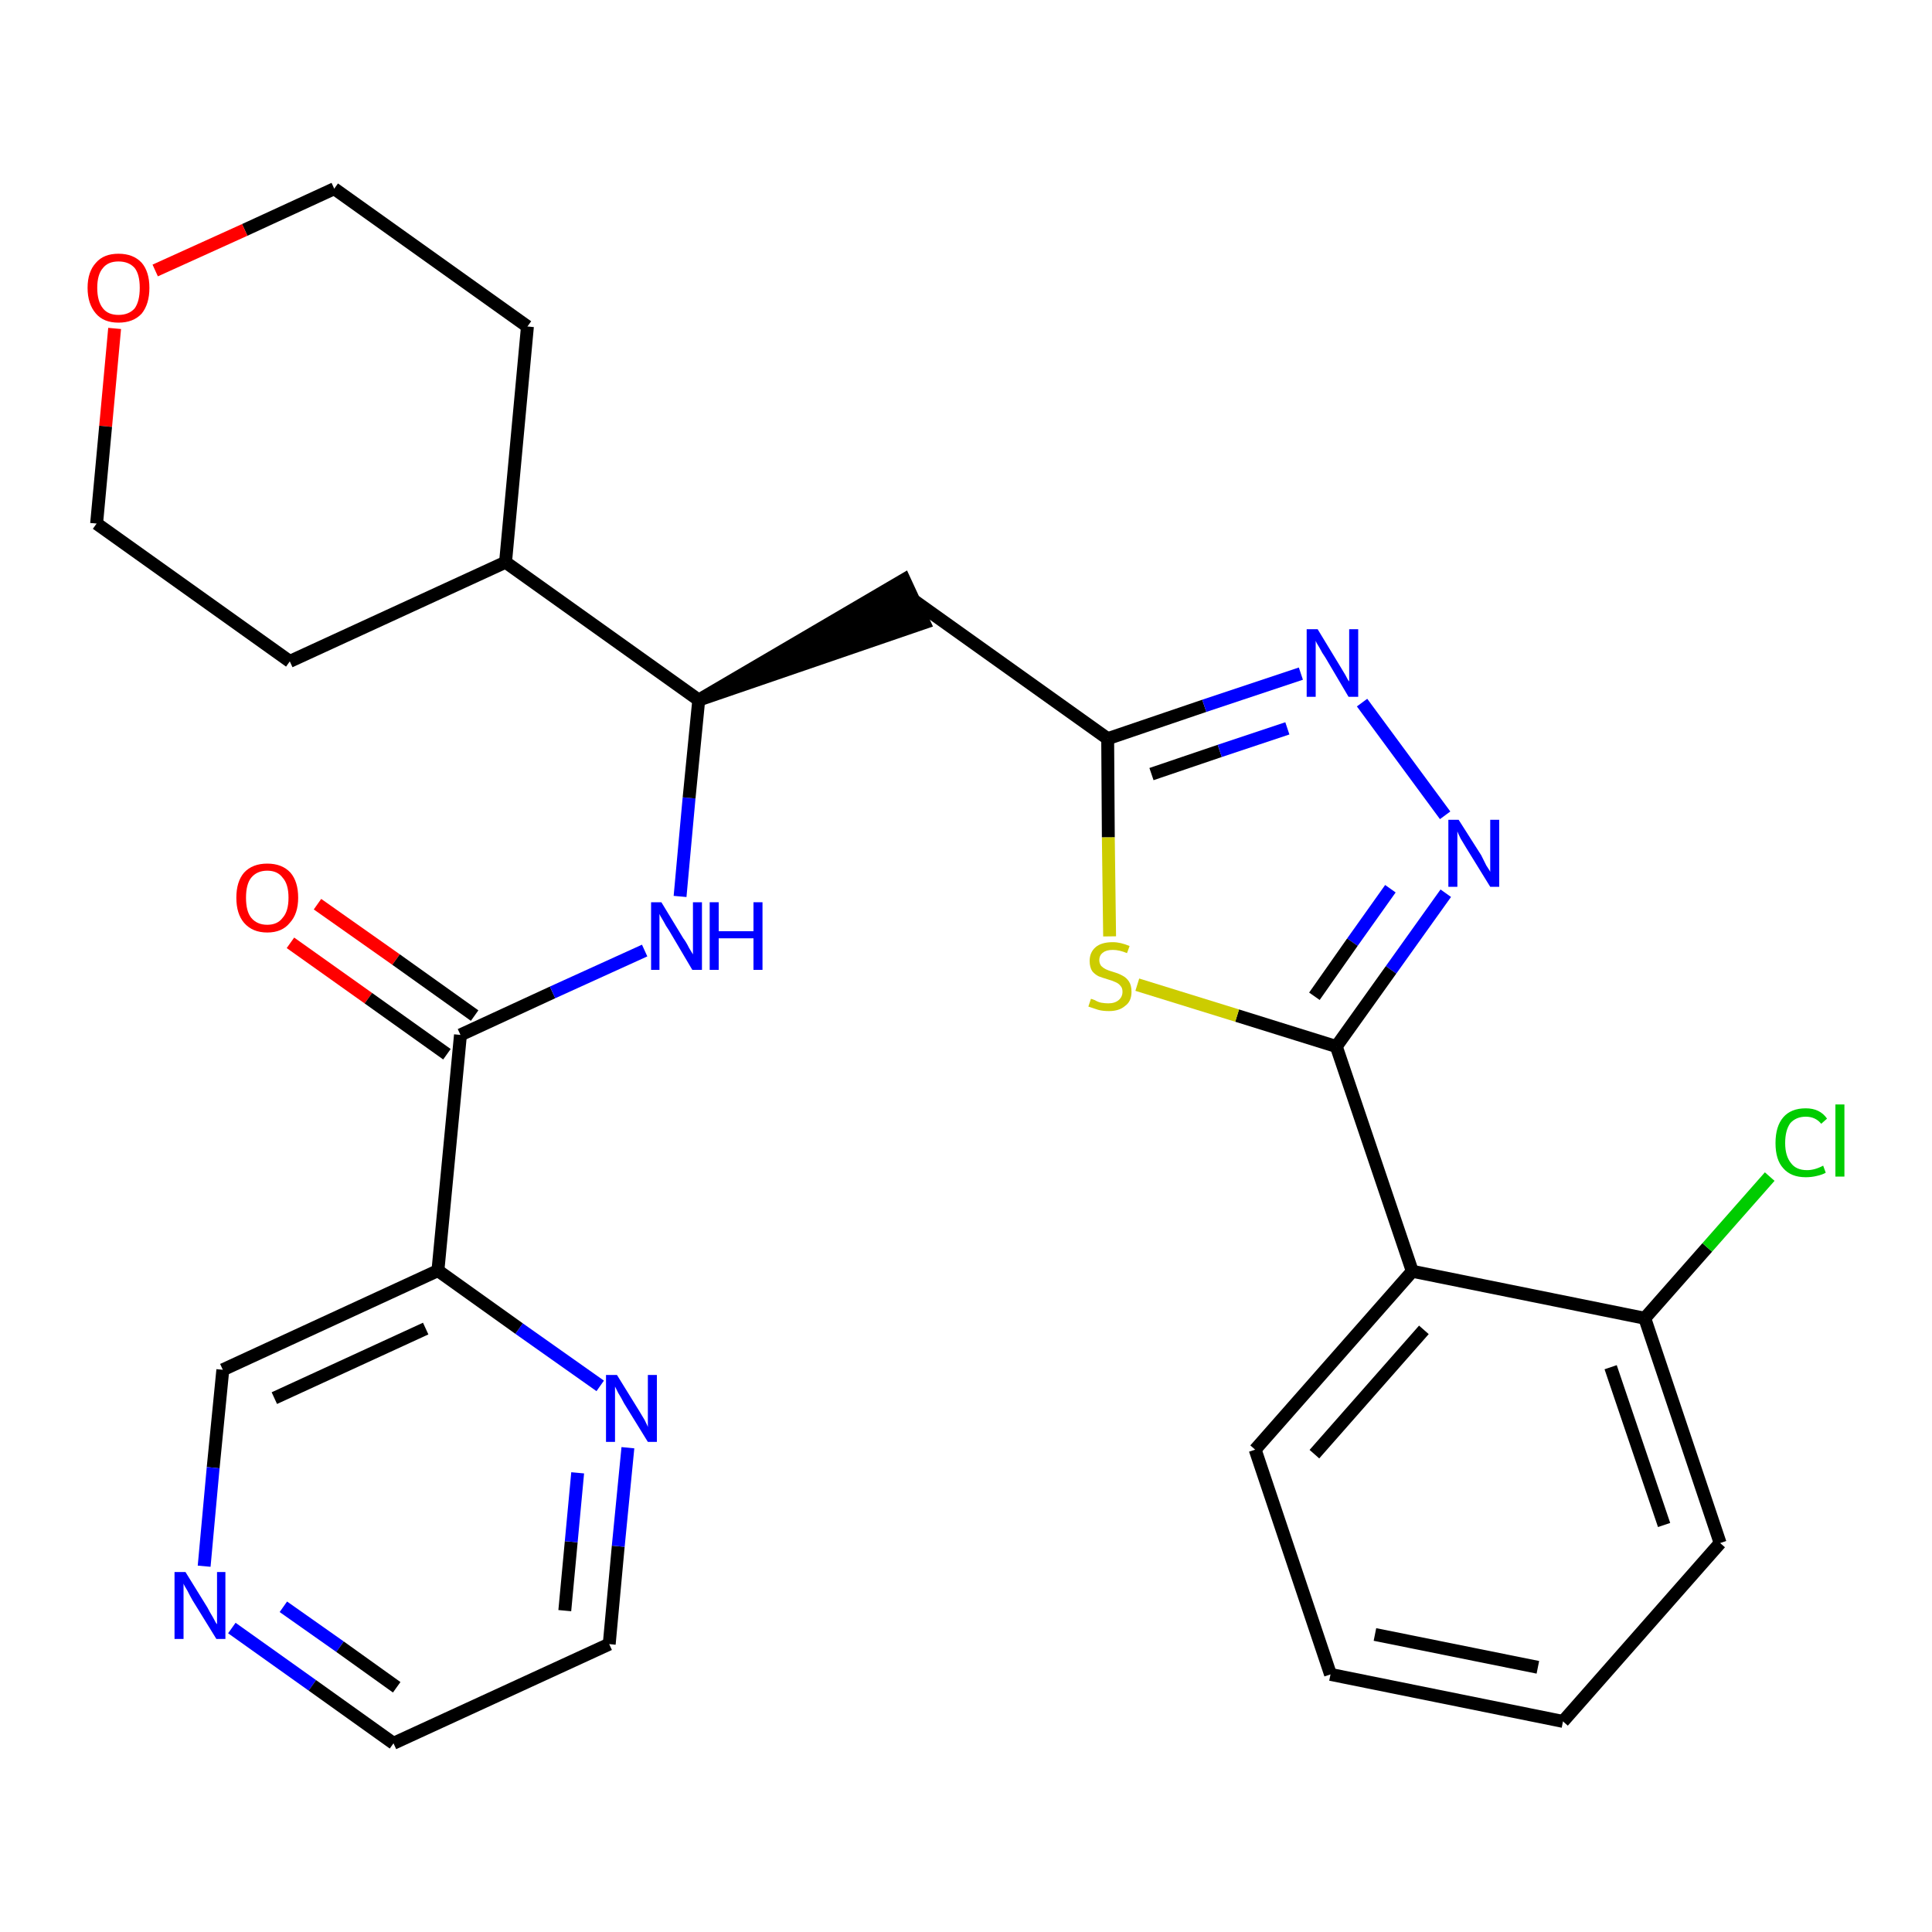 <?xml version='1.0' encoding='iso-8859-1'?>
<svg version='1.1' baseProfile='full'
              xmlns='http://www.w3.org/2000/svg'
                      xmlns:rdkit='http://www.rdkit.org/xml'
                      xmlns:xlink='http://www.w3.org/1999/xlink'
                  xml:space='preserve'
width='300px' height='300px' viewBox='0 0 300 300'>
<!-- END OF HEADER -->
<path class='bond-0 atom-0 atom-1' d='M 45.1,146.4 L 57.2,155.0' style='fill:none;fill-rule:evenodd;stroke:#FF0000;stroke-width:2.0px;stroke-linecap:butt;stroke-linejoin:miter;stroke-opacity:1' />
<path class='bond-0 atom-0 atom-1' d='M 57.2,155.0 L 69.4,163.7' style='fill:none;fill-rule:evenodd;stroke:#000000;stroke-width:2.0px;stroke-linecap:butt;stroke-linejoin:miter;stroke-opacity:1' />
<path class='bond-0 atom-0 atom-1' d='M 49.3,140.4 L 61.5,149.0' style='fill:none;fill-rule:evenodd;stroke:#FF0000;stroke-width:2.0px;stroke-linecap:butt;stroke-linejoin:miter;stroke-opacity:1' />
<path class='bond-0 atom-0 atom-1' d='M 61.5,149.0 L 73.7,157.7' style='fill:none;fill-rule:evenodd;stroke:#000000;stroke-width:2.0px;stroke-linecap:butt;stroke-linejoin:miter;stroke-opacity:1' />
<path class='bond-1 atom-1 atom-2' d='M 71.5,160.7 L 85.8,154.1' style='fill:none;fill-rule:evenodd;stroke:#000000;stroke-width:2.0px;stroke-linecap:butt;stroke-linejoin:miter;stroke-opacity:1' />
<path class='bond-1 atom-1 atom-2' d='M 85.8,154.1 L 100.1,147.6' style='fill:none;fill-rule:evenodd;stroke:#0000FF;stroke-width:2.0px;stroke-linecap:butt;stroke-linejoin:miter;stroke-opacity:1' />
<path class='bond-22 atom-1 atom-23' d='M 71.5,160.7 L 68.0,197.3' style='fill:none;fill-rule:evenodd;stroke:#000000;stroke-width:2.0px;stroke-linecap:butt;stroke-linejoin:miter;stroke-opacity:1' />
<path class='bond-2 atom-2 atom-3' d='M 105.6,139.2 L 107.0,123.9' style='fill:none;fill-rule:evenodd;stroke:#0000FF;stroke-width:2.0px;stroke-linecap:butt;stroke-linejoin:miter;stroke-opacity:1' />
<path class='bond-2 atom-2 atom-3' d='M 107.0,123.9 L 108.5,108.7' style='fill:none;fill-rule:evenodd;stroke:#000000;stroke-width:2.0px;stroke-linecap:butt;stroke-linejoin:miter;stroke-opacity:1' />
<path class='bond-3 atom-3 atom-4' d='M 108.5,108.7 L 143.5,96.7 L 140.4,90.0 Z' style='fill:#000000;fill-rule:evenodd;fill-opacity:1;stroke:#000000;stroke-width:2.0px;stroke-linecap:butt;stroke-linejoin:miter;stroke-opacity:1;' />
<path class='bond-16 atom-3 atom-17' d='M 108.5,108.7 L 78.5,87.3' style='fill:none;fill-rule:evenodd;stroke:#000000;stroke-width:2.0px;stroke-linecap:butt;stroke-linejoin:miter;stroke-opacity:1' />
<path class='bond-4 atom-4 atom-5' d='M 142.0,93.3 L 172.0,114.7' style='fill:none;fill-rule:evenodd;stroke:#000000;stroke-width:2.0px;stroke-linecap:butt;stroke-linejoin:miter;stroke-opacity:1' />
<path class='bond-5 atom-5 atom-6' d='M 172.0,114.7 L 187.0,109.6' style='fill:none;fill-rule:evenodd;stroke:#000000;stroke-width:2.0px;stroke-linecap:butt;stroke-linejoin:miter;stroke-opacity:1' />
<path class='bond-5 atom-5 atom-6' d='M 187.0,109.6 L 202.0,104.6' style='fill:none;fill-rule:evenodd;stroke:#0000FF;stroke-width:2.0px;stroke-linecap:butt;stroke-linejoin:miter;stroke-opacity:1' />
<path class='bond-5 atom-5 atom-6' d='M 178.8,120.2 L 189.4,116.6' style='fill:none;fill-rule:evenodd;stroke:#000000;stroke-width:2.0px;stroke-linecap:butt;stroke-linejoin:miter;stroke-opacity:1' />
<path class='bond-5 atom-5 atom-6' d='M 189.4,116.6 L 199.9,113.1' style='fill:none;fill-rule:evenodd;stroke:#0000FF;stroke-width:2.0px;stroke-linecap:butt;stroke-linejoin:miter;stroke-opacity:1' />
<path class='bond-28 atom-16 atom-5' d='M 172.3,145.4 L 172.1,130.0' style='fill:none;fill-rule:evenodd;stroke:#CCCC00;stroke-width:2.0px;stroke-linecap:butt;stroke-linejoin:miter;stroke-opacity:1' />
<path class='bond-28 atom-16 atom-5' d='M 172.1,130.0 L 172.0,114.7' style='fill:none;fill-rule:evenodd;stroke:#000000;stroke-width:2.0px;stroke-linecap:butt;stroke-linejoin:miter;stroke-opacity:1' />
<path class='bond-6 atom-6 atom-7' d='M 211.5,109.1 L 224.4,126.6' style='fill:none;fill-rule:evenodd;stroke:#0000FF;stroke-width:2.0px;stroke-linecap:butt;stroke-linejoin:miter;stroke-opacity:1' />
<path class='bond-7 atom-7 atom-8' d='M 224.5,138.7 L 216.0,150.6' style='fill:none;fill-rule:evenodd;stroke:#0000FF;stroke-width:2.0px;stroke-linecap:butt;stroke-linejoin:miter;stroke-opacity:1' />
<path class='bond-7 atom-7 atom-8' d='M 216.0,150.6 L 207.5,162.5' style='fill:none;fill-rule:evenodd;stroke:#000000;stroke-width:2.0px;stroke-linecap:butt;stroke-linejoin:miter;stroke-opacity:1' />
<path class='bond-7 atom-7 atom-8' d='M 215.9,138.0 L 210.0,146.3' style='fill:none;fill-rule:evenodd;stroke:#0000FF;stroke-width:2.0px;stroke-linecap:butt;stroke-linejoin:miter;stroke-opacity:1' />
<path class='bond-7 atom-7 atom-8' d='M 210.0,146.3 L 204.1,154.7' style='fill:none;fill-rule:evenodd;stroke:#000000;stroke-width:2.0px;stroke-linecap:butt;stroke-linejoin:miter;stroke-opacity:1' />
<path class='bond-8 atom-8 atom-9' d='M 207.5,162.5 L 219.3,197.4' style='fill:none;fill-rule:evenodd;stroke:#000000;stroke-width:2.0px;stroke-linecap:butt;stroke-linejoin:miter;stroke-opacity:1' />
<path class='bond-15 atom-8 atom-16' d='M 207.5,162.5 L 192.1,157.7' style='fill:none;fill-rule:evenodd;stroke:#000000;stroke-width:2.0px;stroke-linecap:butt;stroke-linejoin:miter;stroke-opacity:1' />
<path class='bond-15 atom-8 atom-16' d='M 192.1,157.7 L 176.6,152.9' style='fill:none;fill-rule:evenodd;stroke:#CCCC00;stroke-width:2.0px;stroke-linecap:butt;stroke-linejoin:miter;stroke-opacity:1' />
<path class='bond-9 atom-9 atom-10' d='M 219.3,197.4 L 194.9,225.1' style='fill:none;fill-rule:evenodd;stroke:#000000;stroke-width:2.0px;stroke-linecap:butt;stroke-linejoin:miter;stroke-opacity:1' />
<path class='bond-9 atom-9 atom-10' d='M 221.1,206.5 L 204.1,225.8' style='fill:none;fill-rule:evenodd;stroke:#000000;stroke-width:2.0px;stroke-linecap:butt;stroke-linejoin:miter;stroke-opacity:1' />
<path class='bond-31 atom-14 atom-9' d='M 255.4,204.7 L 219.3,197.4' style='fill:none;fill-rule:evenodd;stroke:#000000;stroke-width:2.0px;stroke-linecap:butt;stroke-linejoin:miter;stroke-opacity:1' />
<path class='bond-10 atom-10 atom-11' d='M 194.9,225.1 L 206.6,260.0' style='fill:none;fill-rule:evenodd;stroke:#000000;stroke-width:2.0px;stroke-linecap:butt;stroke-linejoin:miter;stroke-opacity:1' />
<path class='bond-11 atom-11 atom-12' d='M 206.6,260.0 L 242.7,267.3' style='fill:none;fill-rule:evenodd;stroke:#000000;stroke-width:2.0px;stroke-linecap:butt;stroke-linejoin:miter;stroke-opacity:1' />
<path class='bond-11 atom-11 atom-12' d='M 213.5,253.8 L 238.8,258.9' style='fill:none;fill-rule:evenodd;stroke:#000000;stroke-width:2.0px;stroke-linecap:butt;stroke-linejoin:miter;stroke-opacity:1' />
<path class='bond-12 atom-12 atom-13' d='M 242.7,267.3 L 267.1,239.6' style='fill:none;fill-rule:evenodd;stroke:#000000;stroke-width:2.0px;stroke-linecap:butt;stroke-linejoin:miter;stroke-opacity:1' />
<path class='bond-13 atom-13 atom-14' d='M 267.1,239.6 L 255.4,204.7' style='fill:none;fill-rule:evenodd;stroke:#000000;stroke-width:2.0px;stroke-linecap:butt;stroke-linejoin:miter;stroke-opacity:1' />
<path class='bond-13 atom-13 atom-14' d='M 258.4,236.8 L 250.1,212.3' style='fill:none;fill-rule:evenodd;stroke:#000000;stroke-width:2.0px;stroke-linecap:butt;stroke-linejoin:miter;stroke-opacity:1' />
<path class='bond-14 atom-14 atom-15' d='M 255.4,204.7 L 265.1,193.7' style='fill:none;fill-rule:evenodd;stroke:#000000;stroke-width:2.0px;stroke-linecap:butt;stroke-linejoin:miter;stroke-opacity:1' />
<path class='bond-14 atom-14 atom-15' d='M 265.1,193.7 L 274.8,182.7' style='fill:none;fill-rule:evenodd;stroke:#00CC00;stroke-width:2.0px;stroke-linecap:butt;stroke-linejoin:miter;stroke-opacity:1' />
<path class='bond-17 atom-17 atom-18' d='M 78.5,87.3 L 81.9,50.7' style='fill:none;fill-rule:evenodd;stroke:#000000;stroke-width:2.0px;stroke-linecap:butt;stroke-linejoin:miter;stroke-opacity:1' />
<path class='bond-29 atom-22 atom-17' d='M 45.0,102.7 L 78.5,87.3' style='fill:none;fill-rule:evenodd;stroke:#000000;stroke-width:2.0px;stroke-linecap:butt;stroke-linejoin:miter;stroke-opacity:1' />
<path class='bond-18 atom-18 atom-19' d='M 81.9,50.7 L 51.9,29.3' style='fill:none;fill-rule:evenodd;stroke:#000000;stroke-width:2.0px;stroke-linecap:butt;stroke-linejoin:miter;stroke-opacity:1' />
<path class='bond-19 atom-19 atom-20' d='M 51.9,29.3 L 38.0,35.7' style='fill:none;fill-rule:evenodd;stroke:#000000;stroke-width:2.0px;stroke-linecap:butt;stroke-linejoin:miter;stroke-opacity:1' />
<path class='bond-19 atom-19 atom-20' d='M 38.0,35.7 L 24.1,42.0' style='fill:none;fill-rule:evenodd;stroke:#FF0000;stroke-width:2.0px;stroke-linecap:butt;stroke-linejoin:miter;stroke-opacity:1' />
<path class='bond-20 atom-20 atom-21' d='M 17.8,51.0 L 16.4,66.2' style='fill:none;fill-rule:evenodd;stroke:#FF0000;stroke-width:2.0px;stroke-linecap:butt;stroke-linejoin:miter;stroke-opacity:1' />
<path class='bond-20 atom-20 atom-21' d='M 16.4,66.2 L 15.0,81.3' style='fill:none;fill-rule:evenodd;stroke:#000000;stroke-width:2.0px;stroke-linecap:butt;stroke-linejoin:miter;stroke-opacity:1' />
<path class='bond-21 atom-21 atom-22' d='M 15.0,81.3 L 45.0,102.7' style='fill:none;fill-rule:evenodd;stroke:#000000;stroke-width:2.0px;stroke-linecap:butt;stroke-linejoin:miter;stroke-opacity:1' />
<path class='bond-23 atom-23 atom-24' d='M 68.0,197.3 L 34.6,212.7' style='fill:none;fill-rule:evenodd;stroke:#000000;stroke-width:2.0px;stroke-linecap:butt;stroke-linejoin:miter;stroke-opacity:1' />
<path class='bond-23 atom-23 atom-24' d='M 66.1,206.3 L 42.6,217.1' style='fill:none;fill-rule:evenodd;stroke:#000000;stroke-width:2.0px;stroke-linecap:butt;stroke-linejoin:miter;stroke-opacity:1' />
<path class='bond-30 atom-28 atom-23' d='M 93.2,215.2 L 80.6,206.3' style='fill:none;fill-rule:evenodd;stroke:#0000FF;stroke-width:2.0px;stroke-linecap:butt;stroke-linejoin:miter;stroke-opacity:1' />
<path class='bond-30 atom-28 atom-23' d='M 80.6,206.3 L 68.0,197.3' style='fill:none;fill-rule:evenodd;stroke:#000000;stroke-width:2.0px;stroke-linecap:butt;stroke-linejoin:miter;stroke-opacity:1' />
<path class='bond-24 atom-24 atom-25' d='M 34.6,212.7 L 33.1,227.9' style='fill:none;fill-rule:evenodd;stroke:#000000;stroke-width:2.0px;stroke-linecap:butt;stroke-linejoin:miter;stroke-opacity:1' />
<path class='bond-24 atom-24 atom-25' d='M 33.1,227.9 L 31.7,243.2' style='fill:none;fill-rule:evenodd;stroke:#0000FF;stroke-width:2.0px;stroke-linecap:butt;stroke-linejoin:miter;stroke-opacity:1' />
<path class='bond-25 atom-25 atom-26' d='M 36.0,252.8 L 48.5,261.7' style='fill:none;fill-rule:evenodd;stroke:#0000FF;stroke-width:2.0px;stroke-linecap:butt;stroke-linejoin:miter;stroke-opacity:1' />
<path class='bond-25 atom-25 atom-26' d='M 48.5,261.7 L 61.1,270.7' style='fill:none;fill-rule:evenodd;stroke:#000000;stroke-width:2.0px;stroke-linecap:butt;stroke-linejoin:miter;stroke-opacity:1' />
<path class='bond-25 atom-25 atom-26' d='M 44.0,249.5 L 52.8,255.7' style='fill:none;fill-rule:evenodd;stroke:#0000FF;stroke-width:2.0px;stroke-linecap:butt;stroke-linejoin:miter;stroke-opacity:1' />
<path class='bond-25 atom-25 atom-26' d='M 52.8,255.7 L 61.6,262.0' style='fill:none;fill-rule:evenodd;stroke:#000000;stroke-width:2.0px;stroke-linecap:butt;stroke-linejoin:miter;stroke-opacity:1' />
<path class='bond-26 atom-26 atom-27' d='M 61.1,270.7 L 94.6,255.3' style='fill:none;fill-rule:evenodd;stroke:#000000;stroke-width:2.0px;stroke-linecap:butt;stroke-linejoin:miter;stroke-opacity:1' />
<path class='bond-27 atom-27 atom-28' d='M 94.6,255.3 L 96.0,240.1' style='fill:none;fill-rule:evenodd;stroke:#000000;stroke-width:2.0px;stroke-linecap:butt;stroke-linejoin:miter;stroke-opacity:1' />
<path class='bond-27 atom-27 atom-28' d='M 96.0,240.1 L 97.5,224.8' style='fill:none;fill-rule:evenodd;stroke:#0000FF;stroke-width:2.0px;stroke-linecap:butt;stroke-linejoin:miter;stroke-opacity:1' />
<path class='bond-27 atom-27 atom-28' d='M 87.7,250.1 L 88.7,239.4' style='fill:none;fill-rule:evenodd;stroke:#000000;stroke-width:2.0px;stroke-linecap:butt;stroke-linejoin:miter;stroke-opacity:1' />
<path class='bond-27 atom-27 atom-28' d='M 88.7,239.4 L 89.7,228.7' style='fill:none;fill-rule:evenodd;stroke:#0000FF;stroke-width:2.0px;stroke-linecap:butt;stroke-linejoin:miter;stroke-opacity:1' />
<path  class='atom-0' d='M 36.7 139.4
Q 36.7 136.9, 37.9 135.5
Q 39.2 134.1, 41.5 134.1
Q 43.8 134.1, 45.1 135.5
Q 46.3 136.9, 46.3 139.4
Q 46.3 141.9, 45.0 143.3
Q 43.8 144.8, 41.5 144.8
Q 39.2 144.8, 37.9 143.3
Q 36.7 141.9, 36.7 139.4
M 41.5 143.6
Q 43.1 143.6, 43.9 142.5
Q 44.8 141.5, 44.8 139.4
Q 44.8 137.3, 43.9 136.3
Q 43.1 135.2, 41.5 135.2
Q 39.9 135.2, 39.0 136.3
Q 38.2 137.3, 38.2 139.4
Q 38.2 141.5, 39.0 142.5
Q 39.9 143.6, 41.5 143.6
' fill='#FF0000'/>
<path  class='atom-2' d='M 102.7 140.1
L 106.1 145.7
Q 106.5 146.2, 107.0 147.2
Q 107.6 148.2, 107.6 148.2
L 107.6 140.1
L 109.0 140.1
L 109.0 150.6
L 107.5 150.6
L 103.9 144.5
Q 103.4 143.8, 103.0 143.0
Q 102.5 142.2, 102.4 141.9
L 102.4 150.6
L 101.1 150.6
L 101.1 140.1
L 102.7 140.1
' fill='#0000FF'/>
<path  class='atom-2' d='M 110.2 140.1
L 111.6 140.1
L 111.6 144.6
L 117.0 144.6
L 117.0 140.1
L 118.4 140.1
L 118.4 150.6
L 117.0 150.6
L 117.0 145.7
L 111.6 145.7
L 111.6 150.6
L 110.2 150.6
L 110.2 140.1
' fill='#0000FF'/>
<path  class='atom-6' d='M 204.6 97.7
L 208.0 103.3
Q 208.3 103.8, 208.9 104.8
Q 209.4 105.8, 209.5 105.8
L 209.5 97.7
L 210.9 97.7
L 210.9 108.2
L 209.4 108.2
L 205.8 102.1
Q 205.3 101.4, 204.9 100.6
Q 204.4 99.8, 204.3 99.5
L 204.3 108.2
L 202.9 108.2
L 202.9 97.7
L 204.6 97.7
' fill='#0000FF'/>
<path  class='atom-7' d='M 226.5 127.3
L 230.0 132.8
Q 230.3 133.4, 230.8 134.4
Q 231.4 135.3, 231.4 135.4
L 231.4 127.3
L 232.8 127.3
L 232.8 137.7
L 231.4 137.7
L 227.7 131.7
Q 227.3 131.0, 226.8 130.2
Q 226.4 129.4, 226.3 129.1
L 226.3 137.7
L 224.9 137.7
L 224.9 127.3
L 226.5 127.3
' fill='#0000FF'/>
<path  class='atom-15' d='M 275.7 177.5
Q 275.7 174.9, 276.9 173.5
Q 278.1 172.1, 280.4 172.1
Q 282.6 172.1, 283.7 173.7
L 282.8 174.5
Q 281.9 173.4, 280.4 173.4
Q 278.9 173.4, 278.0 174.4
Q 277.2 175.5, 277.2 177.5
Q 277.2 179.5, 278.1 180.6
Q 278.9 181.7, 280.6 181.7
Q 281.8 181.7, 283.1 181.0
L 283.5 182.1
Q 283.0 182.4, 282.1 182.6
Q 281.3 182.8, 280.4 182.8
Q 278.1 182.8, 276.9 181.4
Q 275.7 180.1, 275.7 177.5
' fill='#00CC00'/>
<path  class='atom-15' d='M 285.0 171.5
L 286.4 171.5
L 286.4 182.7
L 285.0 182.7
L 285.0 171.5
' fill='#00CC00'/>
<path  class='atom-16' d='M 169.4 155.1
Q 169.5 155.1, 170.0 155.3
Q 170.5 155.6, 171.0 155.7
Q 171.6 155.8, 172.1 155.8
Q 173.1 155.8, 173.7 155.3
Q 174.3 154.8, 174.3 154.0
Q 174.3 153.4, 174.0 153.1
Q 173.7 152.7, 173.2 152.5
Q 172.8 152.3, 172.1 152.1
Q 171.1 151.8, 170.6 151.6
Q 170.0 151.3, 169.6 150.8
Q 169.2 150.2, 169.2 149.2
Q 169.2 147.9, 170.1 147.1
Q 171.0 146.3, 172.8 146.3
Q 174.0 146.3, 175.4 146.9
L 175.0 148.0
Q 173.8 147.5, 172.8 147.5
Q 171.8 147.5, 171.3 147.9
Q 170.7 148.3, 170.7 149.1
Q 170.7 149.6, 171.0 150.0
Q 171.3 150.3, 171.7 150.5
Q 172.1 150.7, 172.8 150.9
Q 173.8 151.2, 174.3 151.5
Q 174.9 151.8, 175.3 152.4
Q 175.7 153.0, 175.7 154.0
Q 175.7 155.5, 174.7 156.2
Q 173.8 157.0, 172.2 157.0
Q 171.2 157.0, 170.5 156.8
Q 169.9 156.6, 169.0 156.3
L 169.4 155.1
' fill='#CCCC00'/>
<path  class='atom-20' d='M 13.6 44.7
Q 13.6 42.2, 14.9 40.8
Q 16.1 39.4, 18.4 39.4
Q 20.7 39.4, 22.0 40.8
Q 23.2 42.2, 23.2 44.7
Q 23.2 47.2, 22.0 48.7
Q 20.7 50.1, 18.4 50.1
Q 16.1 50.1, 14.9 48.7
Q 13.6 47.2, 13.6 44.7
M 18.4 48.9
Q 20.0 48.9, 20.9 47.9
Q 21.7 46.8, 21.7 44.7
Q 21.7 42.6, 20.9 41.6
Q 20.0 40.6, 18.4 40.6
Q 16.8 40.6, 16.0 41.6
Q 15.1 42.6, 15.1 44.7
Q 15.1 46.8, 16.0 47.9
Q 16.8 48.9, 18.4 48.9
' fill='#FF0000'/>
<path  class='atom-25' d='M 28.8 244.1
L 32.2 249.6
Q 32.5 250.2, 33.1 251.2
Q 33.6 252.2, 33.7 252.2
L 33.7 244.1
L 35.0 244.1
L 35.0 254.5
L 33.6 254.5
L 29.9 248.5
Q 29.5 247.8, 29.1 247.0
Q 28.6 246.2, 28.5 245.9
L 28.5 254.5
L 27.1 254.5
L 27.1 244.1
L 28.8 244.1
' fill='#0000FF'/>
<path  class='atom-28' d='M 95.8 213.5
L 99.2 219.0
Q 99.5 219.5, 100.1 220.5
Q 100.6 221.5, 100.6 221.6
L 100.6 213.5
L 102.0 213.5
L 102.0 223.9
L 100.6 223.9
L 96.9 217.9
Q 96.5 217.1, 96.0 216.3
Q 95.6 215.5, 95.5 215.3
L 95.5 223.9
L 94.1 223.9
L 94.1 213.5
L 95.8 213.5
' fill='#0000FF'/>
</svg>
